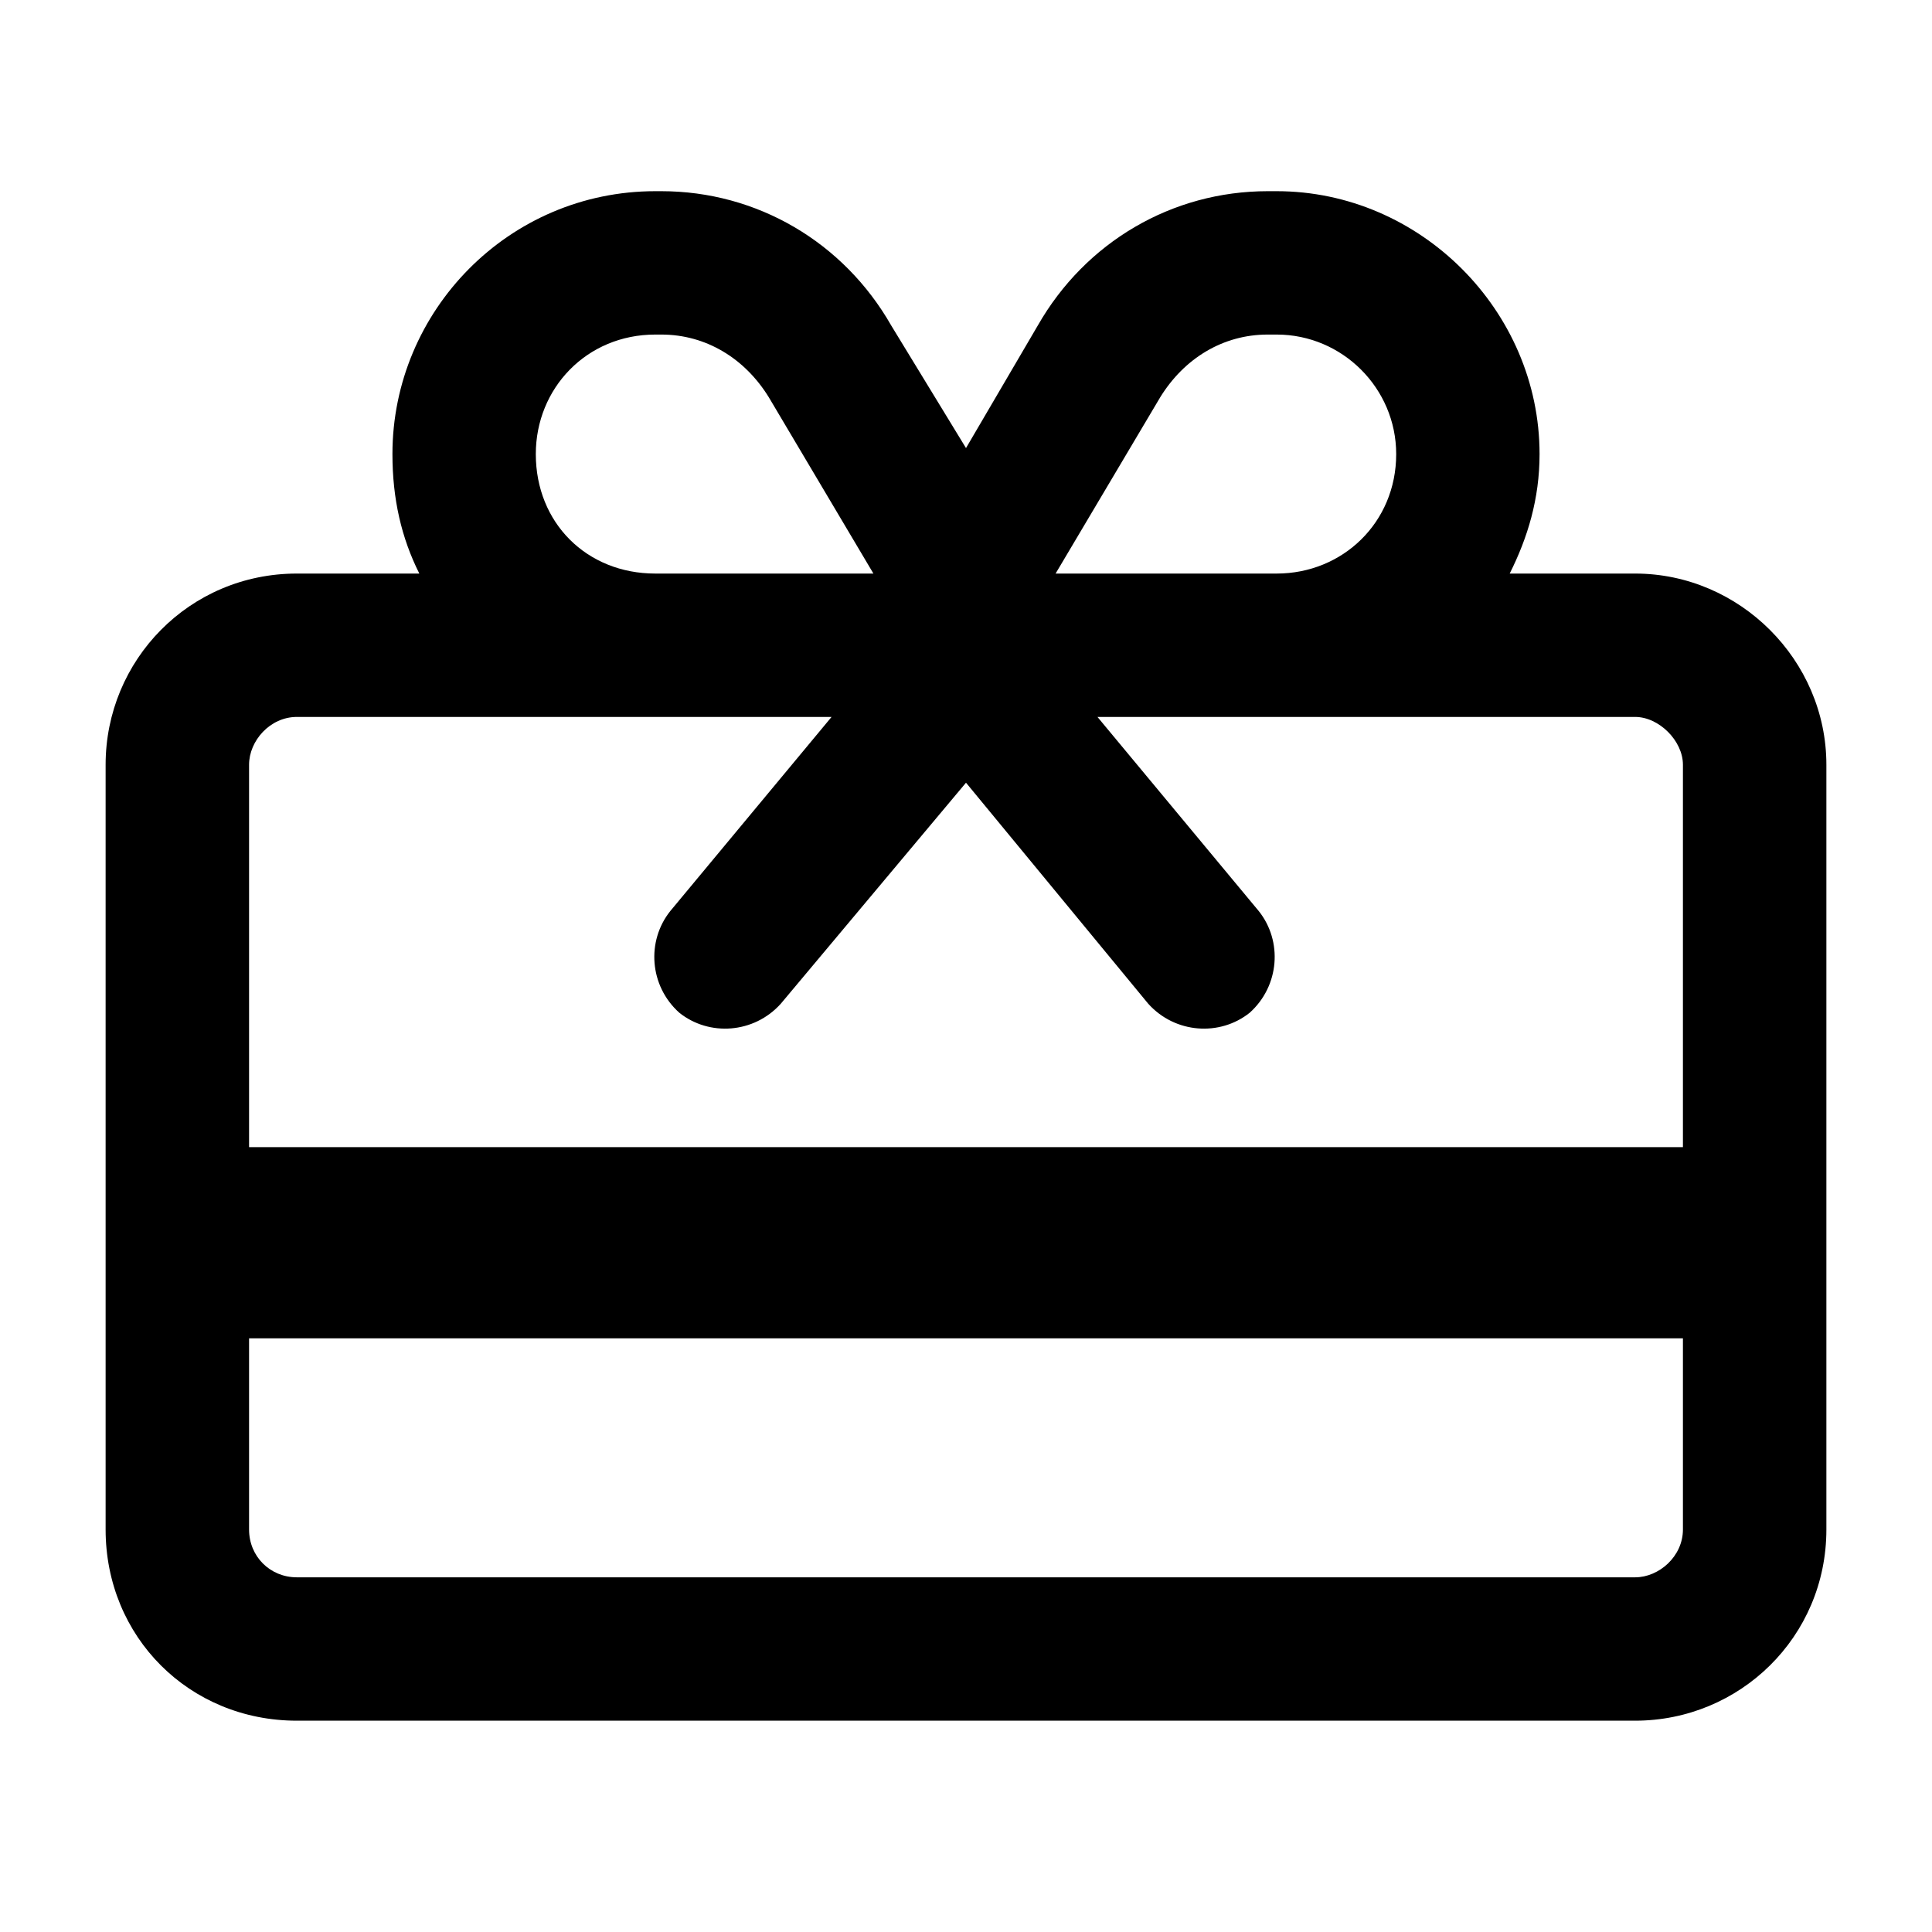 <svg width="24" height="24" viewBox="0 0 24 24" fill="currentColor" xmlns="http://www.w3.org/2000/svg">
<path d="M11.072 4.045L12 5.566L12.891 4.045C13.484 3.006 14.56 2.375 15.748 2.375H15.859C17.641 2.375 19.125 3.859 19.125 5.641C19.125 6.197 18.977 6.68 18.754 7.125H20.312C21.611 7.125 22.688 8.201 22.688 9.5V19C22.688 20.336 21.611 21.375 20.312 21.375H3.688C2.352 21.375 1.312 20.336 1.312 19V9.5C1.312 8.201 2.352 7.125 3.688 7.125H5.209C4.986 6.68 4.875 6.197 4.875 5.641C4.875 3.859 6.322 2.375 8.141 2.375H8.215C9.402 2.375 10.479 3.006 11.072 4.045ZM13.113 7.125H15.859C16.676 7.125 17.344 6.494 17.344 5.641C17.344 4.824 16.676 4.156 15.859 4.156H15.748C15.191 4.156 14.709 4.453 14.412 4.936L13.113 7.125ZM12 9.723L9.699 12.469C9.365 12.84 8.809 12.877 8.438 12.58C8.066 12.246 8.029 11.69 8.326 11.318L10.33 8.906H3.688C3.354 8.906 3.094 9.203 3.094 9.5V14.25H20.906V9.5C20.906 9.203 20.609 8.906 20.312 8.906H13.633L15.637 11.318C15.934 11.69 15.896 12.246 15.525 12.58C15.154 12.877 14.598 12.84 14.264 12.469L12 9.723ZM3.094 16.625V19C3.094 19.334 3.354 19.594 3.688 19.594H20.312C20.609 19.594 20.906 19.334 20.906 19V16.625H3.094ZM10.85 7.125L9.551 4.936C9.254 4.453 8.771 4.156 8.215 4.156H8.141C7.287 4.156 6.656 4.824 6.656 5.641C6.656 6.494 7.287 7.125 8.141 7.125H10.85Z" fill="currentColor"/>
</svg>
